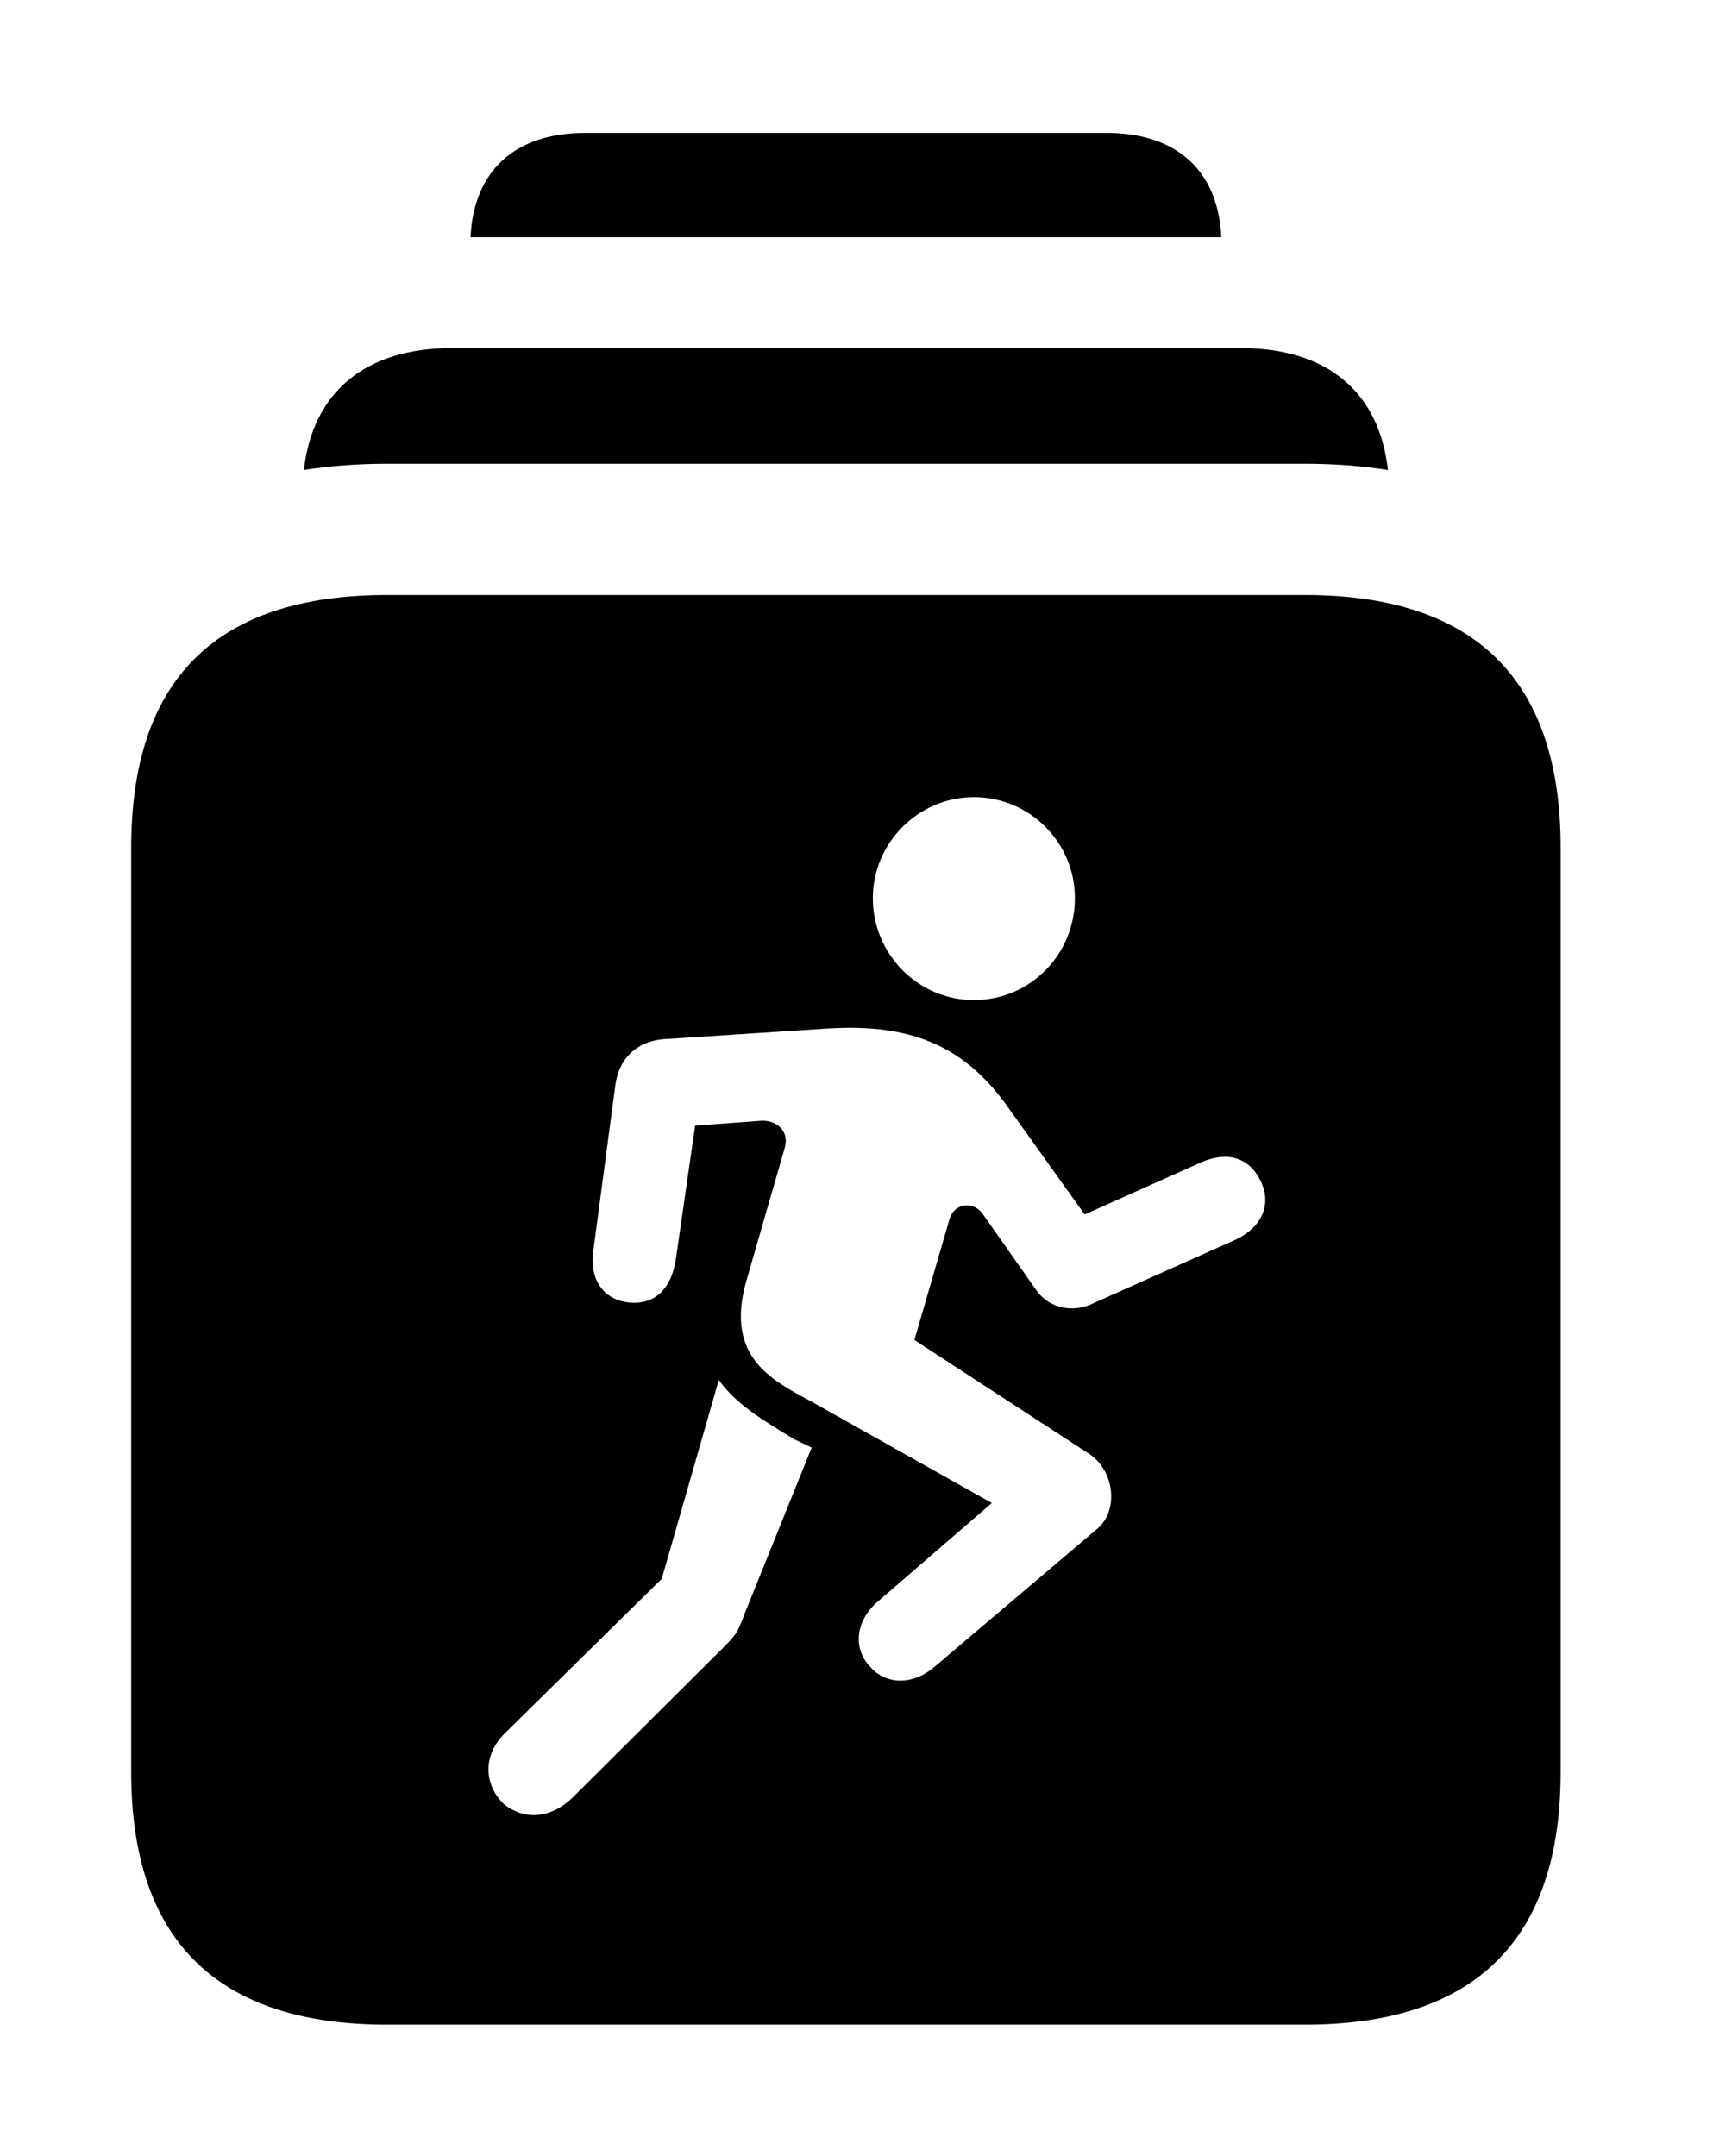 <svg version="1.1" xmlns="http://www.w3.org/2000/svg" xmlns:xlink="http://www.w3.org/1999/xlink" viewBox="0 0 28.738 36.162">
 <g>
  
  <path d="M20.489 3.979L7.894 3.979C7.945 2.86 8.647 2.229 9.816 2.229L18.566 2.229C19.736 2.229 20.438 2.86 20.489 3.979Z" style="fill:hsl(0 0 0/0.85)"></path>
  <path d="M23.285 7.884C22.845 7.814 22.379 7.779 21.889 7.779L6.494 7.779C6.004 7.779 5.538 7.814 5.098 7.883C5.247 6.57 6.136 5.838 7.588 5.838L20.809 5.838C22.261 5.838 23.138 6.57 23.285 7.884Z" style="fill:hsl(0 0 0/0.85)"></path>
  <path d="M26.182 14.219L26.182 29.723C26.182 32.539 24.746 33.961 21.889 33.961L6.494 33.961C3.637 33.961 2.201 32.539 2.201 29.723L2.201 14.219C2.201 11.389 3.637 9.98 6.494 9.98L21.889 9.98C24.746 9.98 26.182 11.402 26.182 14.219ZM11.102 26.482L8.463 29.08C8.066 29.477 8.148 29.982 8.463 30.27C8.764 30.502 9.188 30.543 9.598 30.16L12.113 27.658C12.332 27.439 12.373 27.398 12.496 27.057L13.617 24.281L13.33 24.145C12.81 23.83 12.332 23.543 12.059 23.146ZM13.85 17.254L11.115 17.432C10.678 17.473 10.377 17.76 10.322 18.211L9.953 20.986C9.885 21.465 10.131 21.807 10.555 21.848C10.979 21.889 11.252 21.629 11.334 21.15L11.662 18.881L12.77 18.799C13.002 18.785 13.248 18.949 13.166 19.25L12.523 21.479C12.141 22.805 13.002 23.174 13.672 23.543L16.639 25.211L14.725 26.865C14.328 27.207 14.328 27.672 14.588 27.945C14.834 28.246 15.299 28.301 15.709 27.932L18.402 25.648C18.771 25.348 18.703 24.678 18.279 24.391L15.34 22.477L15.928 20.453C16.01 20.166 16.352 20.139 16.502 20.385L17.377 21.629C17.568 21.916 17.938 22.025 18.279 21.889L20.727 20.795C21.164 20.59 21.342 20.207 21.15 19.811C20.959 19.414 20.59 19.305 20.152 19.496L18.197 20.371L16.857 18.498C16.146 17.541 15.271 17.158 13.85 17.254ZM14.643 15.066C14.643 16.01 15.408 16.775 16.338 16.775C17.281 16.775 18.033 16.01 18.033 15.066C18.033 14.137 17.281 13.371 16.338 13.371C15.408 13.371 14.643 14.137 14.643 15.066Z" style="fill:hsl(0 0 0/0.85)"></path>
 </g>
</svg>